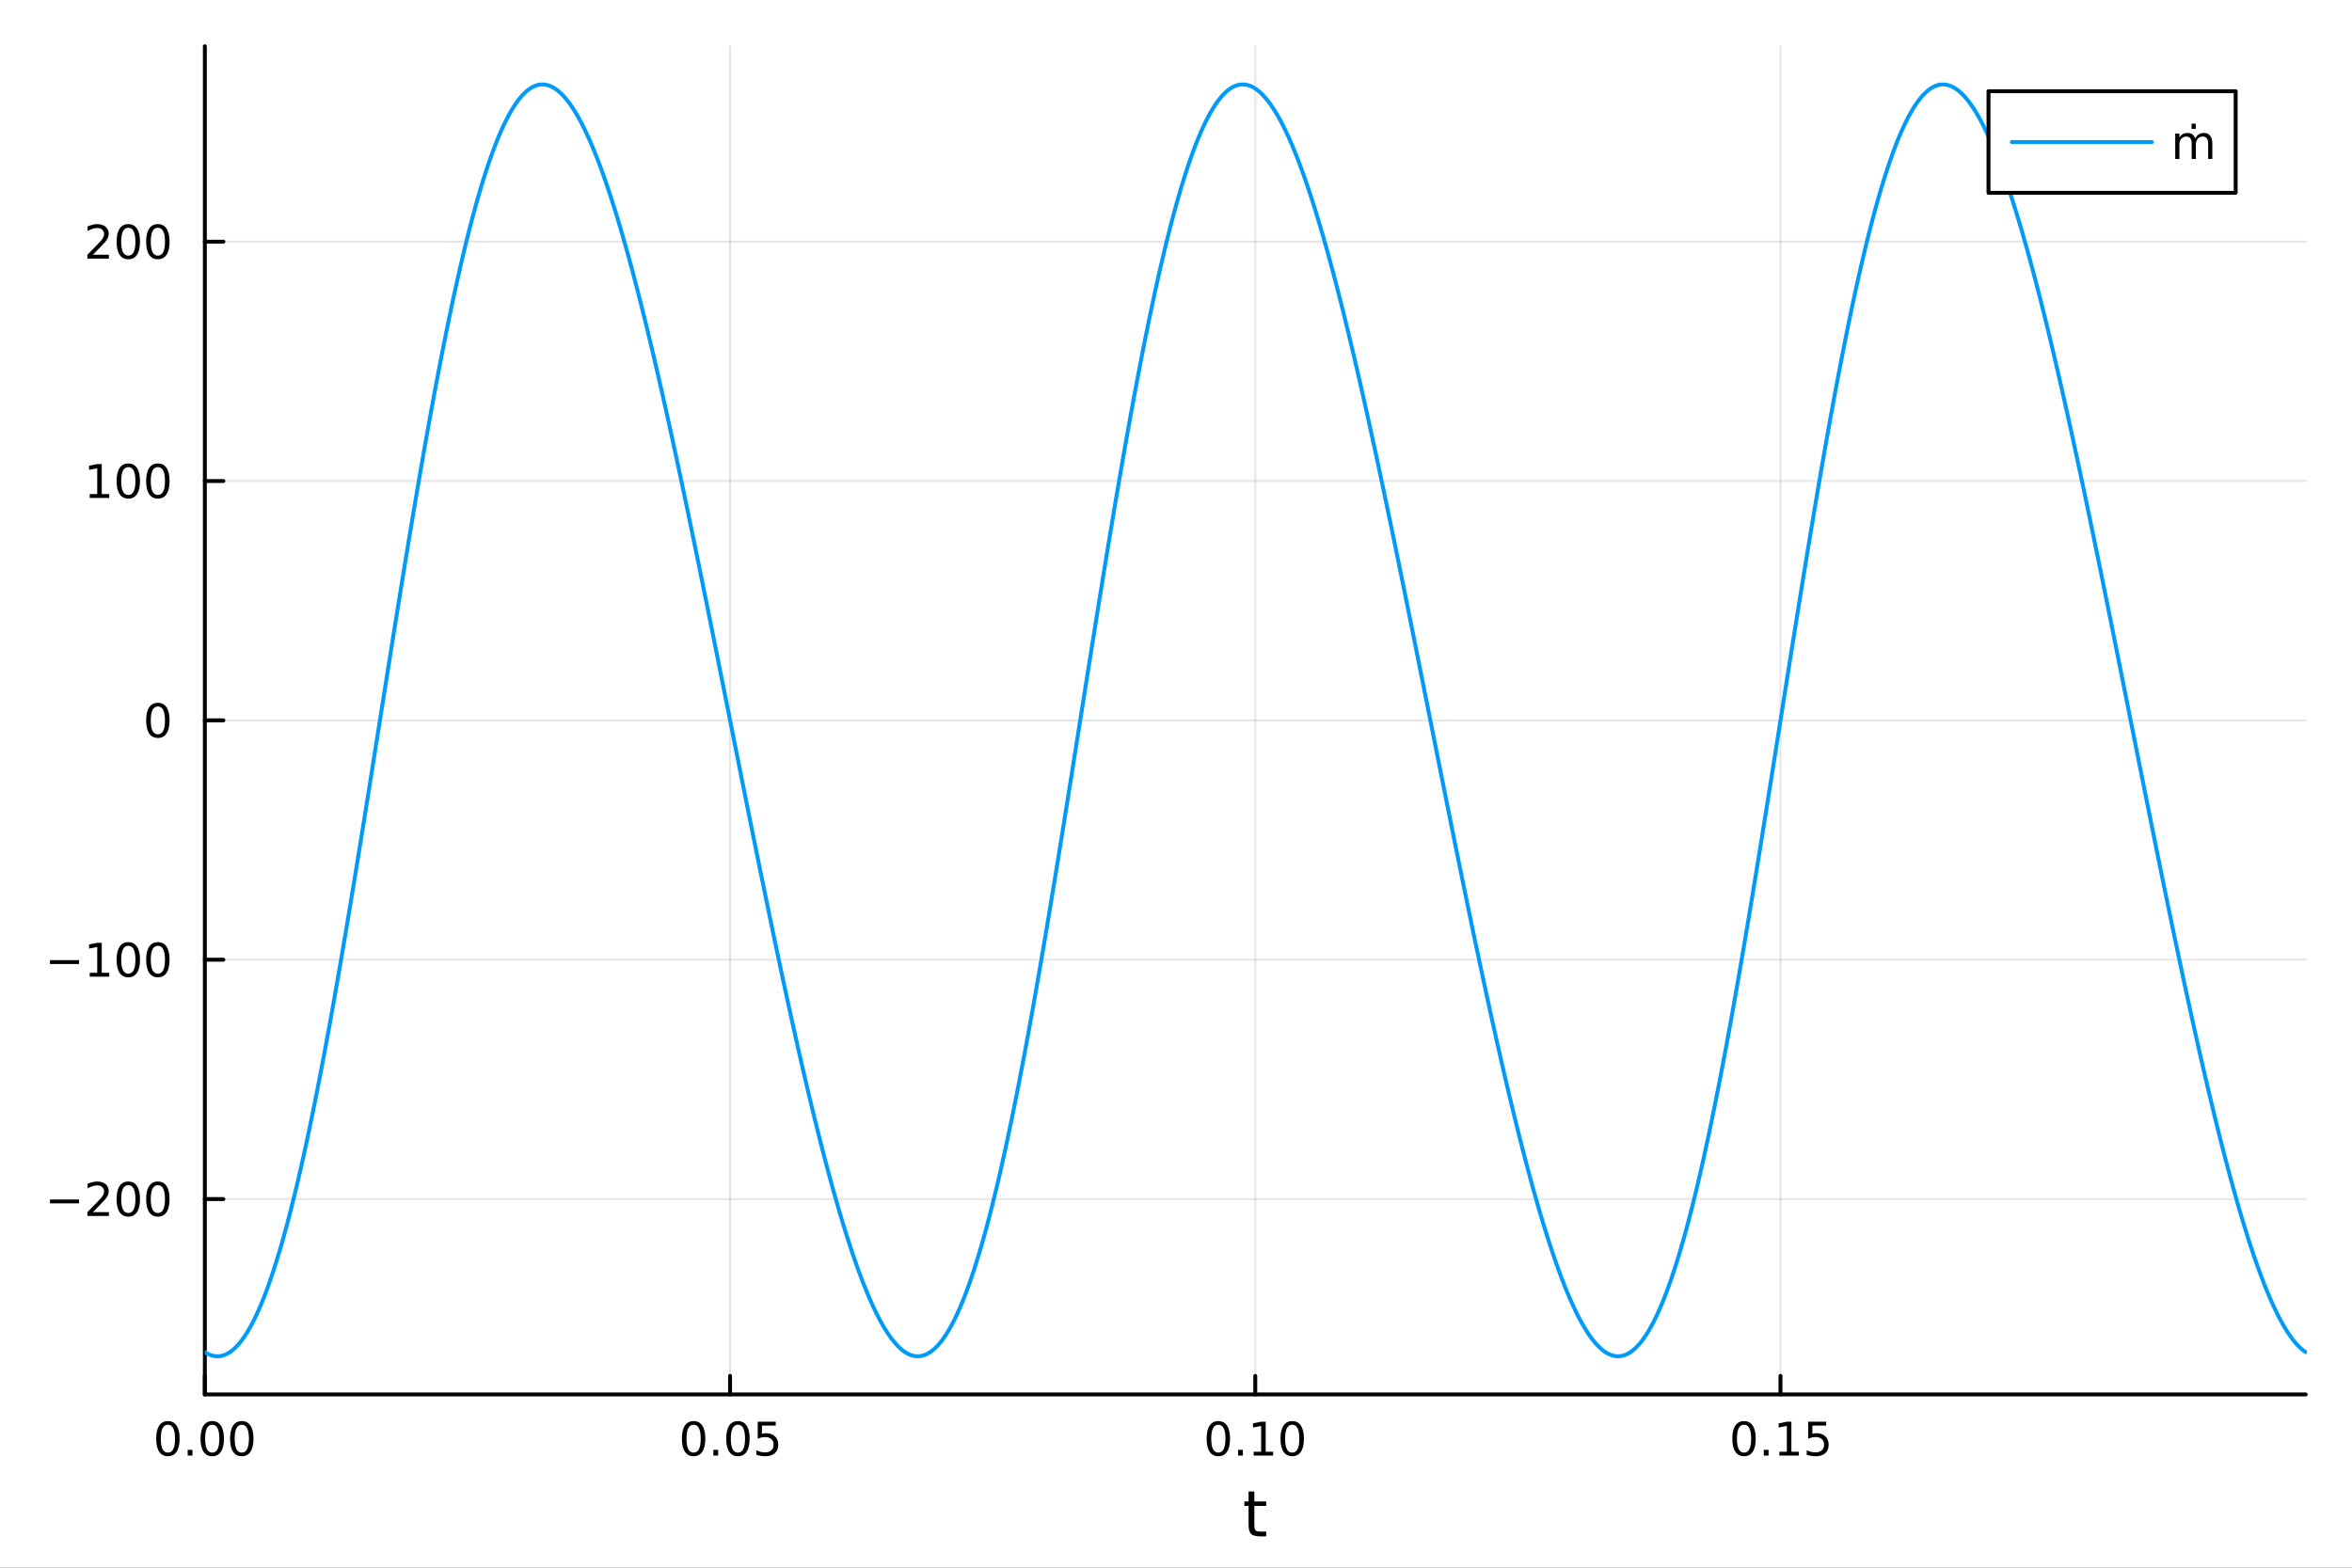 <?xml version="1.0" encoding="utf-8"?>
<svg xmlns="http://www.w3.org/2000/svg" xmlns:xlink="http://www.w3.org/1999/xlink" width="600" height="400" viewBox="0 0 2400 1600">
<rect x="0" y="0" width="2400" height="1600" fill="#333333" stroke="none"/>
<defs>
  <clipPath id="clip450">
    <rect x="0" y="0" width="2400" height="1600"/>
  </clipPath>
</defs>
<path clip-path="url(#clip450)" d="M0 1600 L2400 1600 L2400 0 L0 0  Z" fill="#ffffff" fill-rule="evenodd" fill-opacity="1"/>
<defs>
  <clipPath id="clip451">
    <rect x="480" y="0" width="1681" height="1600"/>
  </clipPath>
</defs>
<path clip-path="url(#clip450)" d="M209.029 1423.18 L2352.76 1423.18 L2352.76 47.244 L209.029 47.244  Z" fill="#ffffff" fill-rule="evenodd" fill-opacity="1"/>
<defs>
  <clipPath id="clip452">
    <rect x="209" y="47" width="2145" height="1377"/>
  </clipPath>
</defs>
<polyline clip-path="url(#clip452)" style="stroke:#000000; stroke-linecap:round; stroke-linejoin:round; stroke-width:2; stroke-opacity:0.1; fill:none" points="209.029,1423.18 209.029,47.244 "/>
<polyline clip-path="url(#clip452)" style="stroke:#000000; stroke-linecap:round; stroke-linejoin:round; stroke-width:2; stroke-opacity:0.1; fill:none" points="744.96,1423.18 744.96,47.244 "/>
<polyline clip-path="url(#clip452)" style="stroke:#000000; stroke-linecap:round; stroke-linejoin:round; stroke-width:2; stroke-opacity:0.1; fill:none" points="1280.89,1423.18 1280.89,47.244 "/>
<polyline clip-path="url(#clip452)" style="stroke:#000000; stroke-linecap:round; stroke-linejoin:round; stroke-width:2; stroke-opacity:0.1; fill:none" points="1816.82,1423.18 1816.82,47.244 "/>
<polyline clip-path="url(#clip450)" style="stroke:#000000; stroke-linecap:round; stroke-linejoin:round; stroke-width:4; stroke-opacity:1; fill:none" points="209.029,1423.18 2352.76,1423.18 "/>
<polyline clip-path="url(#clip450)" style="stroke:#000000; stroke-linecap:round; stroke-linejoin:round; stroke-width:4; stroke-opacity:1; fill:none" points="209.029,1423.18 209.029,1404.28 "/>
<polyline clip-path="url(#clip450)" style="stroke:#000000; stroke-linecap:round; stroke-linejoin:round; stroke-width:4; stroke-opacity:1; fill:none" points="744.96,1423.18 744.96,1404.28 "/>
<polyline clip-path="url(#clip450)" style="stroke:#000000; stroke-linecap:round; stroke-linejoin:round; stroke-width:4; stroke-opacity:1; fill:none" points="1280.89,1423.18 1280.89,1404.28 "/>
<polyline clip-path="url(#clip450)" style="stroke:#000000; stroke-linecap:round; stroke-linejoin:round; stroke-width:4; stroke-opacity:1; fill:none" points="1816.82,1423.18 1816.82,1404.28 "/>
<path clip-path="url(#clip450)" d="M171.332 1454.1 Q167.721 1454.1 165.892 1457.66 Q164.087 1461.2 164.087 1468.33 Q164.087 1475.44 165.892 1479.01 Q167.721 1482.55 171.332 1482.55 Q174.966 1482.55 176.772 1479.01 Q178.6 1475.44 178.6 1468.33 Q178.6 1461.2 176.772 1457.66 Q174.966 1454.1 171.332 1454.1 M171.332 1450.39 Q177.142 1450.39 180.198 1455 Q183.276 1459.58 183.276 1468.33 Q183.276 1477.06 180.198 1481.67 Q177.142 1486.25 171.332 1486.25 Q165.522 1486.25 162.443 1481.67 Q159.388 1477.06 159.388 1468.33 Q159.388 1459.58 162.443 1455 Q165.522 1450.39 171.332 1450.39 Z" fill="#000000" fill-rule="nonzero" fill-opacity="1" /><path clip-path="url(#clip450)" d="M191.494 1479.7 L196.378 1479.7 L196.378 1485.58 L191.494 1485.58 L191.494 1479.7 Z" fill="#000000" fill-rule="nonzero" fill-opacity="1" /><path clip-path="url(#clip450)" d="M216.563 1454.1 Q212.952 1454.1 211.123 1457.66 Q209.318 1461.2 209.318 1468.33 Q209.318 1475.44 211.123 1479.01 Q212.952 1482.55 216.563 1482.55 Q220.197 1482.55 222.003 1479.01 Q223.832 1475.44 223.832 1468.33 Q223.832 1461.2 222.003 1457.66 Q220.197 1454.1 216.563 1454.1 M216.563 1450.39 Q222.373 1450.39 225.429 1455 Q228.508 1459.58 228.508 1468.33 Q228.508 1477.06 225.429 1481.67 Q222.373 1486.25 216.563 1486.25 Q210.753 1486.25 207.674 1481.67 Q204.619 1477.06 204.619 1468.33 Q204.619 1459.58 207.674 1455 Q210.753 1450.39 216.563 1450.39 Z" fill="#000000" fill-rule="nonzero" fill-opacity="1" /><path clip-path="url(#clip450)" d="M246.725 1454.1 Q243.114 1454.1 241.285 1457.66 Q239.48 1461.2 239.48 1468.33 Q239.48 1475.44 241.285 1479.01 Q243.114 1482.55 246.725 1482.55 Q250.359 1482.55 252.165 1479.01 Q253.994 1475.44 253.994 1468.33 Q253.994 1461.2 252.165 1457.66 Q250.359 1454.1 246.725 1454.1 M246.725 1450.39 Q252.535 1450.39 255.591 1455 Q258.669 1459.58 258.669 1468.33 Q258.669 1477.06 255.591 1481.67 Q252.535 1486.25 246.725 1486.25 Q240.915 1486.25 237.836 1481.67 Q234.781 1477.06 234.781 1468.33 Q234.781 1459.58 237.836 1455 Q240.915 1450.39 246.725 1450.39 Z" fill="#000000" fill-rule="nonzero" fill-opacity="1" /><path clip-path="url(#clip450)" d="M707.761 1454.1 Q704.15 1454.1 702.322 1457.66 Q700.516 1461.2 700.516 1468.33 Q700.516 1475.44 702.322 1479.01 Q704.15 1482.55 707.761 1482.55 Q711.396 1482.55 713.201 1479.01 Q715.03 1475.44 715.03 1468.33 Q715.03 1461.2 713.201 1457.66 Q711.396 1454.1 707.761 1454.1 M707.761 1450.39 Q713.572 1450.39 716.627 1455 Q719.706 1459.58 719.706 1468.33 Q719.706 1477.06 716.627 1481.67 Q713.572 1486.25 707.761 1486.25 Q701.951 1486.25 698.873 1481.67 Q695.817 1477.06 695.817 1468.33 Q695.817 1459.58 698.873 1455 Q701.951 1450.39 707.761 1450.39 Z" fill="#000000" fill-rule="nonzero" fill-opacity="1" /><path clip-path="url(#clip450)" d="M727.923 1479.7 L732.808 1479.7 L732.808 1485.58 L727.923 1485.58 L727.923 1479.7 Z" fill="#000000" fill-rule="nonzero" fill-opacity="1" /><path clip-path="url(#clip450)" d="M752.993 1454.1 Q749.382 1454.1 747.553 1457.66 Q745.747 1461.2 745.747 1468.33 Q745.747 1475.44 747.553 1479.01 Q749.382 1482.55 752.993 1482.55 Q756.627 1482.55 758.433 1479.01 Q760.261 1475.44 760.261 1468.33 Q760.261 1461.2 758.433 1457.66 Q756.627 1454.1 752.993 1454.1 M752.993 1450.39 Q758.803 1450.39 761.858 1455 Q764.937 1459.58 764.937 1468.33 Q764.937 1477.06 761.858 1481.67 Q758.803 1486.25 752.993 1486.25 Q747.183 1486.25 744.104 1481.67 Q741.048 1477.06 741.048 1468.33 Q741.048 1459.58 744.104 1455 Q747.183 1450.39 752.993 1450.39 Z" fill="#000000" fill-rule="nonzero" fill-opacity="1" /><path clip-path="url(#clip450)" d="M773.201 1451.02 L791.557 1451.02 L791.557 1454.96 L777.483 1454.96 L777.483 1463.43 Q778.502 1463.08 779.52 1462.92 Q780.539 1462.73 781.557 1462.73 Q787.344 1462.73 790.724 1465.9 Q794.104 1469.08 794.104 1474.49 Q794.104 1480.07 790.631 1483.17 Q787.159 1486.25 780.84 1486.25 Q778.664 1486.25 776.395 1485.88 Q774.15 1485.51 771.743 1484.77 L771.743 1480.07 Q773.826 1481.2 776.048 1481.76 Q778.27 1482.32 780.747 1482.32 Q784.752 1482.32 787.09 1480.21 Q789.428 1478.1 789.428 1474.49 Q789.428 1470.88 787.09 1468.77 Q784.752 1466.67 780.747 1466.67 Q778.872 1466.67 776.997 1467.08 Q775.145 1467.5 773.201 1468.38 L773.201 1451.02 Z" fill="#000000" fill-rule="nonzero" fill-opacity="1" /><path clip-path="url(#clip450)" d="M1243.2 1454.1 Q1239.58 1454.1 1237.76 1457.66 Q1235.95 1461.2 1235.95 1468.33 Q1235.95 1475.44 1237.76 1479.01 Q1239.58 1482.55 1243.2 1482.55 Q1246.83 1482.55 1248.64 1479.01 Q1250.46 1475.44 1250.46 1468.33 Q1250.46 1461.2 1248.64 1457.66 Q1246.83 1454.1 1243.2 1454.1 M1243.2 1450.39 Q1249.01 1450.39 1252.06 1455 Q1255.14 1459.58 1255.14 1468.33 Q1255.14 1477.06 1252.06 1481.67 Q1249.01 1486.25 1243.2 1486.25 Q1237.39 1486.25 1234.31 1481.67 Q1231.25 1477.06 1231.25 1468.33 Q1231.25 1459.58 1234.31 1455 Q1237.39 1450.39 1243.2 1450.39 Z" fill="#000000" fill-rule="nonzero" fill-opacity="1" /><path clip-path="url(#clip450)" d="M1263.36 1479.7 L1268.24 1479.7 L1268.24 1485.58 L1263.36 1485.58 L1263.36 1479.7 Z" fill="#000000" fill-rule="nonzero" fill-opacity="1" /><path clip-path="url(#clip450)" d="M1279.24 1481.64 L1286.88 1481.64 L1286.88 1455.28 L1278.57 1456.95 L1278.57 1452.69 L1286.83 1451.02 L1291.51 1451.02 L1291.51 1481.64 L1299.14 1481.64 L1299.14 1485.58 L1279.24 1485.58 L1279.24 1481.64 Z" fill="#000000" fill-rule="nonzero" fill-opacity="1" /><path clip-path="url(#clip450)" d="M1318.59 1454.1 Q1314.98 1454.1 1313.15 1457.66 Q1311.34 1461.2 1311.34 1468.33 Q1311.34 1475.44 1313.15 1479.01 Q1314.98 1482.55 1318.59 1482.55 Q1322.22 1482.55 1324.03 1479.01 Q1325.86 1475.44 1325.86 1468.33 Q1325.86 1461.2 1324.03 1457.66 Q1322.22 1454.1 1318.59 1454.1 M1318.59 1450.39 Q1324.4 1450.39 1327.45 1455 Q1330.53 1459.58 1330.53 1468.33 Q1330.53 1477.06 1327.45 1481.67 Q1324.4 1486.25 1318.59 1486.25 Q1312.78 1486.25 1309.7 1481.67 Q1306.64 1477.06 1306.64 1468.33 Q1306.64 1459.58 1309.7 1455 Q1312.78 1450.39 1318.59 1450.39 Z" fill="#000000" fill-rule="nonzero" fill-opacity="1" /><path clip-path="url(#clip450)" d="M1779.63 1454.1 Q1776.01 1454.1 1774.19 1457.66 Q1772.38 1461.2 1772.38 1468.33 Q1772.38 1475.44 1774.19 1479.01 Q1776.01 1482.55 1779.63 1482.55 Q1783.26 1482.55 1785.06 1479.01 Q1786.89 1475.44 1786.89 1468.33 Q1786.89 1461.2 1785.06 1457.66 Q1783.26 1454.1 1779.63 1454.1 M1779.63 1450.39 Q1785.44 1450.39 1788.49 1455 Q1791.57 1459.58 1791.57 1468.33 Q1791.57 1477.06 1788.49 1481.67 Q1785.44 1486.25 1779.63 1486.25 Q1773.82 1486.25 1770.74 1481.67 Q1767.68 1477.06 1767.68 1468.33 Q1767.68 1459.58 1770.74 1455 Q1773.82 1450.39 1779.63 1450.39 Z" fill="#000000" fill-rule="nonzero" fill-opacity="1" /><path clip-path="url(#clip450)" d="M1799.79 1479.7 L1804.67 1479.7 L1804.67 1485.58 L1799.79 1485.58 L1799.79 1479.7 Z" fill="#000000" fill-rule="nonzero" fill-opacity="1" /><path clip-path="url(#clip450)" d="M1815.67 1481.64 L1823.31 1481.64 L1823.31 1455.28 L1815 1456.95 L1815 1452.69 L1823.26 1451.02 L1827.94 1451.02 L1827.94 1481.64 L1835.57 1481.64 L1835.57 1485.58 L1815.67 1485.58 L1815.67 1481.64 Z" fill="#000000" fill-rule="nonzero" fill-opacity="1" /><path clip-path="url(#clip450)" d="M1845.06 1451.02 L1863.42 1451.02 L1863.42 1454.96 L1849.35 1454.96 L1849.35 1463.43 Q1850.37 1463.08 1851.38 1462.92 Q1852.4 1462.73 1853.42 1462.73 Q1859.21 1462.73 1862.59 1465.9 Q1865.97 1469.08 1865.97 1474.49 Q1865.97 1480.07 1862.5 1483.17 Q1859.02 1486.25 1852.7 1486.25 Q1850.53 1486.25 1848.26 1485.88 Q1846.01 1485.51 1843.61 1484.77 L1843.61 1480.07 Q1845.69 1481.2 1847.91 1481.76 Q1850.13 1482.32 1852.61 1482.32 Q1856.62 1482.32 1858.95 1480.21 Q1861.29 1478.1 1861.29 1474.49 Q1861.29 1470.88 1858.95 1468.77 Q1856.62 1466.67 1852.61 1466.67 Q1850.74 1466.67 1848.86 1467.08 Q1847.01 1467.5 1845.06 1468.38 L1845.06 1451.02 Z" fill="#000000" fill-rule="nonzero" fill-opacity="1" /><path clip-path="url(#clip450)" d="M1279.95 1522.27 L1279.95 1532.4 L1292.02 1532.4 L1292.02 1536.95 L1279.95 1536.95 L1279.95 1556.3 Q1279.95 1560.66 1281.13 1561.9 Q1282.34 1563.14 1286 1563.14 L1292.02 1563.14 L1292.02 1568.04 L1286 1568.04 Q1279.22 1568.04 1276.64 1565.53 Q1274.06 1562.98 1274.06 1556.3 L1274.06 1536.95 L1269.77 1536.95 L1269.77 1532.4 L1274.06 1532.4 L1274.06 1522.27 L1279.95 1522.27 Z" fill="#000000" fill-rule="nonzero" fill-opacity="1" /><polyline clip-path="url(#clip452)" style="stroke:#000000; stroke-linecap:round; stroke-linejoin:round; stroke-width:2; stroke-opacity:0.1; fill:none" points="209.029,1223.77 2352.76,1223.77 "/>
<polyline clip-path="url(#clip452)" style="stroke:#000000; stroke-linecap:round; stroke-linejoin:round; stroke-width:2; stroke-opacity:0.1; fill:none" points="209.029,979.492 2352.76,979.492 "/>
<polyline clip-path="url(#clip452)" style="stroke:#000000; stroke-linecap:round; stroke-linejoin:round; stroke-width:2; stroke-opacity:0.1; fill:none" points="209.029,735.212 2352.76,735.212 "/>
<polyline clip-path="url(#clip452)" style="stroke:#000000; stroke-linecap:round; stroke-linejoin:round; stroke-width:2; stroke-opacity:0.1; fill:none" points="209.029,490.932 2352.76,490.932 "/>
<polyline clip-path="url(#clip452)" style="stroke:#000000; stroke-linecap:round; stroke-linejoin:round; stroke-width:2; stroke-opacity:0.1; fill:none" points="209.029,246.651 2352.76,246.651 "/>
<polyline clip-path="url(#clip450)" style="stroke:#000000; stroke-linecap:round; stroke-linejoin:round; stroke-width:4; stroke-opacity:1; fill:none" points="209.029,1423.18 209.029,47.244 "/>
<polyline clip-path="url(#clip450)" style="stroke:#000000; stroke-linecap:round; stroke-linejoin:round; stroke-width:4; stroke-opacity:1; fill:none" points="209.029,1223.77 227.926,1223.77 "/>
<polyline clip-path="url(#clip450)" style="stroke:#000000; stroke-linecap:round; stroke-linejoin:round; stroke-width:4; stroke-opacity:1; fill:none" points="209.029,979.492 227.926,979.492 "/>
<polyline clip-path="url(#clip450)" style="stroke:#000000; stroke-linecap:round; stroke-linejoin:round; stroke-width:4; stroke-opacity:1; fill:none" points="209.029,735.212 227.926,735.212 "/>
<polyline clip-path="url(#clip450)" style="stroke:#000000; stroke-linecap:round; stroke-linejoin:round; stroke-width:4; stroke-opacity:1; fill:none" points="209.029,490.932 227.926,490.932 "/>
<polyline clip-path="url(#clip450)" style="stroke:#000000; stroke-linecap:round; stroke-linejoin:round; stroke-width:4; stroke-opacity:1; fill:none" points="209.029,246.651 227.926,246.651 "/>
<path clip-path="url(#clip450)" d="M50.992 1224.22 L80.668 1224.22 L80.668 1228.16 L50.992 1228.16 L50.992 1224.22 Z" fill="#000000" fill-rule="nonzero" fill-opacity="1" /><path clip-path="url(#clip450)" d="M94.788 1237.12 L111.108 1237.12 L111.108 1241.05 L89.163 1241.05 L89.163 1237.12 Q91.825 1234.36 96.409 1229.73 Q101.015 1225.08 102.196 1223.74 Q104.441 1221.21 105.321 1219.48 Q106.223 1217.72 106.223 1216.03 Q106.223 1213.27 104.279 1211.54 Q102.358 1209.8 99.256 1209.8 Q97.057 1209.8 94.603 1210.57 Q92.172 1211.33 89.395 1212.88 L89.395 1208.16 Q92.219 1207.02 94.672 1206.45 Q97.126 1205.87 99.163 1205.87 Q104.534 1205.87 107.728 1208.55 Q110.922 1211.24 110.922 1215.73 Q110.922 1217.86 110.112 1219.78 Q109.325 1221.68 107.219 1224.27 Q106.64 1224.94 103.538 1228.16 Q100.436 1231.35 94.788 1237.12 Z" fill="#000000" fill-rule="nonzero" fill-opacity="1" /><path clip-path="url(#clip450)" d="M130.922 1209.57 Q127.311 1209.57 125.482 1213.14 Q123.677 1216.68 123.677 1223.81 Q123.677 1230.91 125.482 1234.48 Q127.311 1238.02 130.922 1238.02 Q134.556 1238.02 136.362 1234.48 Q138.191 1230.91 138.191 1223.81 Q138.191 1216.68 136.362 1213.14 Q134.556 1209.57 130.922 1209.57 M130.922 1205.87 Q136.732 1205.87 139.788 1210.47 Q142.867 1215.06 142.867 1223.81 Q142.867 1232.53 139.788 1237.14 Q136.732 1241.72 130.922 1241.72 Q125.112 1241.72 122.033 1237.14 Q118.978 1232.53 118.978 1223.81 Q118.978 1215.06 122.033 1210.47 Q125.112 1205.87 130.922 1205.87 Z" fill="#000000" fill-rule="nonzero" fill-opacity="1" /><path clip-path="url(#clip450)" d="M161.084 1209.57 Q157.473 1209.57 155.644 1213.14 Q153.839 1216.68 153.839 1223.81 Q153.839 1230.91 155.644 1234.48 Q157.473 1238.02 161.084 1238.02 Q164.718 1238.02 166.524 1234.48 Q168.353 1230.91 168.353 1223.81 Q168.353 1216.68 166.524 1213.14 Q164.718 1209.57 161.084 1209.57 M161.084 1205.87 Q166.894 1205.87 169.95 1210.47 Q173.029 1215.06 173.029 1223.81 Q173.029 1232.53 169.95 1237.14 Q166.894 1241.72 161.084 1241.72 Q155.274 1241.72 152.195 1237.14 Q149.14 1232.53 149.14 1223.81 Q149.14 1215.06 152.195 1210.47 Q155.274 1205.87 161.084 1205.87 Z" fill="#000000" fill-rule="nonzero" fill-opacity="1" /><path clip-path="url(#clip450)" d="M50.992 979.944 L80.668 979.944 L80.668 983.879 L50.992 983.879 L50.992 979.944 Z" fill="#000000" fill-rule="nonzero" fill-opacity="1" /><path clip-path="url(#clip450)" d="M91.571 992.837 L99.21 992.837 L99.21 966.472 L90.899 968.138 L90.899 963.879 L99.163 962.212 L103.839 962.212 L103.839 992.837 L111.478 992.837 L111.478 996.772 L91.571 996.772 L91.571 992.837 Z" fill="#000000" fill-rule="nonzero" fill-opacity="1" /><path clip-path="url(#clip450)" d="M130.922 965.291 Q127.311 965.291 125.482 968.856 Q123.677 972.397 123.677 979.527 Q123.677 986.633 125.482 990.198 Q127.311 993.74 130.922 993.74 Q134.556 993.74 136.362 990.198 Q138.191 986.633 138.191 979.527 Q138.191 972.397 136.362 968.856 Q134.556 965.291 130.922 965.291 M130.922 961.587 Q136.732 961.587 139.788 966.194 Q142.867 970.777 142.867 979.527 Q142.867 988.254 139.788 992.86 Q136.732 997.444 130.922 997.444 Q125.112 997.444 122.033 992.86 Q118.978 988.254 118.978 979.527 Q118.978 970.777 122.033 966.194 Q125.112 961.587 130.922 961.587 Z" fill="#000000" fill-rule="nonzero" fill-opacity="1" /><path clip-path="url(#clip450)" d="M161.084 965.291 Q157.473 965.291 155.644 968.856 Q153.839 972.397 153.839 979.527 Q153.839 986.633 155.644 990.198 Q157.473 993.74 161.084 993.74 Q164.718 993.74 166.524 990.198 Q168.353 986.633 168.353 979.527 Q168.353 972.397 166.524 968.856 Q164.718 965.291 161.084 965.291 M161.084 961.587 Q166.894 961.587 169.95 966.194 Q173.029 970.777 173.029 979.527 Q173.029 988.254 169.95 992.86 Q166.894 997.444 161.084 997.444 Q155.274 997.444 152.195 992.86 Q149.14 988.254 149.14 979.527 Q149.14 970.777 152.195 966.194 Q155.274 961.587 161.084 961.587 Z" fill="#000000" fill-rule="nonzero" fill-opacity="1" /><path clip-path="url(#clip450)" d="M161.084 721.011 Q157.473 721.011 155.644 724.575 Q153.839 728.117 153.839 735.247 Q153.839 742.353 155.644 745.918 Q157.473 749.46 161.084 749.46 Q164.718 749.46 166.524 745.918 Q168.353 742.353 168.353 735.247 Q168.353 728.117 166.524 724.575 Q164.718 721.011 161.084 721.011 M161.084 717.307 Q166.894 717.307 169.95 721.913 Q173.029 726.497 173.029 735.247 Q173.029 743.973 169.95 748.58 Q166.894 753.163 161.084 753.163 Q155.274 753.163 152.195 748.58 Q149.14 743.973 149.14 735.247 Q149.14 726.497 152.195 721.913 Q155.274 717.307 161.084 717.307 Z" fill="#000000" fill-rule="nonzero" fill-opacity="1" /><path clip-path="url(#clip450)" d="M91.571 504.276 L99.21 504.276 L99.21 477.911 L90.899 479.578 L90.899 475.318 L99.163 473.652 L103.839 473.652 L103.839 504.276 L111.478 504.276 L111.478 508.212 L91.571 508.212 L91.571 504.276 Z" fill="#000000" fill-rule="nonzero" fill-opacity="1" /><path clip-path="url(#clip450)" d="M130.922 476.73 Q127.311 476.73 125.482 480.295 Q123.677 483.837 123.677 490.966 Q123.677 498.073 125.482 501.638 Q127.311 505.179 130.922 505.179 Q134.556 505.179 136.362 501.638 Q138.191 498.073 138.191 490.966 Q138.191 483.837 136.362 480.295 Q134.556 476.73 130.922 476.73 M130.922 473.027 Q136.732 473.027 139.788 477.633 Q142.867 482.216 142.867 490.966 Q142.867 499.693 139.788 504.3 Q136.732 508.883 130.922 508.883 Q125.112 508.883 122.033 504.3 Q118.978 499.693 118.978 490.966 Q118.978 482.216 122.033 477.633 Q125.112 473.027 130.922 473.027 Z" fill="#000000" fill-rule="nonzero" fill-opacity="1" /><path clip-path="url(#clip450)" d="M161.084 476.73 Q157.473 476.73 155.644 480.295 Q153.839 483.837 153.839 490.966 Q153.839 498.073 155.644 501.638 Q157.473 505.179 161.084 505.179 Q164.718 505.179 166.524 501.638 Q168.353 498.073 168.353 490.966 Q168.353 483.837 166.524 480.295 Q164.718 476.73 161.084 476.73 M161.084 473.027 Q166.894 473.027 169.95 477.633 Q173.029 482.216 173.029 490.966 Q173.029 499.693 169.95 504.3 Q166.894 508.883 161.084 508.883 Q155.274 508.883 152.195 504.3 Q149.14 499.693 149.14 490.966 Q149.14 482.216 152.195 477.633 Q155.274 473.027 161.084 473.027 Z" fill="#000000" fill-rule="nonzero" fill-opacity="1" /><path clip-path="url(#clip450)" d="M94.788 259.996 L111.108 259.996 L111.108 263.931 L89.163 263.931 L89.163 259.996 Q91.825 257.242 96.409 252.612 Q101.015 247.959 102.196 246.617 Q104.441 244.094 105.321 242.357 Q106.223 240.598 106.223 238.908 Q106.223 236.154 104.279 234.418 Q102.358 232.682 99.256 232.682 Q97.057 232.682 94.603 233.445 Q92.172 234.209 89.395 235.76 L89.395 231.038 Q92.219 229.904 94.672 229.325 Q97.126 228.746 99.163 228.746 Q104.534 228.746 107.728 231.432 Q110.922 234.117 110.922 238.607 Q110.922 240.737 110.112 242.658 Q109.325 244.556 107.219 247.149 Q106.64 247.82 103.538 251.038 Q100.436 254.232 94.788 259.996 Z" fill="#000000" fill-rule="nonzero" fill-opacity="1" /><path clip-path="url(#clip450)" d="M130.922 232.45 Q127.311 232.45 125.482 236.015 Q123.677 239.556 123.677 246.686 Q123.677 253.793 125.482 257.357 Q127.311 260.899 130.922 260.899 Q134.556 260.899 136.362 257.357 Q138.191 253.793 138.191 246.686 Q138.191 239.556 136.362 236.015 Q134.556 232.45 130.922 232.45 M130.922 228.746 Q136.732 228.746 139.788 233.353 Q142.867 237.936 142.867 246.686 Q142.867 255.413 139.788 260.019 Q136.732 264.603 130.922 264.603 Q125.112 264.603 122.033 260.019 Q118.978 255.413 118.978 246.686 Q118.978 237.936 122.033 233.353 Q125.112 228.746 130.922 228.746 Z" fill="#000000" fill-rule="nonzero" fill-opacity="1" /><path clip-path="url(#clip450)" d="M161.084 232.45 Q157.473 232.45 155.644 236.015 Q153.839 239.556 153.839 246.686 Q153.839 253.793 155.644 257.357 Q157.473 260.899 161.084 260.899 Q164.718 260.899 166.524 257.357 Q168.353 253.793 168.353 246.686 Q168.353 239.556 166.524 236.015 Q164.718 232.45 161.084 232.45 M161.084 228.746 Q166.894 228.746 169.95 233.353 Q173.029 237.936 173.029 246.686 Q173.029 255.413 169.95 260.019 Q166.894 264.603 161.084 264.603 Q155.274 264.603 152.195 260.019 Q149.14 255.413 149.14 246.686 Q149.14 237.936 152.195 233.353 Q155.274 228.746 161.084 228.746 Z" fill="#000000" fill-rule="nonzero" fill-opacity="1" /><polyline clip-path="url(#clip452)" style="stroke:#009af9; stroke-linecap:round; stroke-linejoin:round; stroke-width:4; stroke-opacity:1; fill:none" points="209.029,1379.99 210.1,1380.66 211.172,1381.28 212.244,1381.84 213.316,1382.34 214.388,1382.78 215.46,1383.17 216.532,1383.49 217.603,1383.76 218.675,1383.97 219.747,1384.12 220.819,1384.21 221.891,1384.24 222.963,1384.21 224.035,1384.12 225.106,1383.97 226.178,1383.76 227.25,1383.48 228.322,1383.15 229.394,1382.76 230.466,1382.31 231.538,1381.79 232.61,1381.21 233.681,1380.58 234.753,1379.88 235.825,1379.12 236.897,1378.29 237.969,1377.41 239.041,1376.46 240.113,1375.45 241.184,1374.38 242.256,1373.25 243.328,1372.06 244.4,1370.8 245.472,1369.48 246.544,1368.1 247.616,1366.66 248.687,1365.15 249.759,1363.58 250.831,1361.95 251.903,1360.26 252.975,1358.5 254.047,1356.68 255.119,1354.8 256.191,1352.86 257.262,1350.86 258.334,1348.79 259.406,1346.66 260.478,1344.47 261.55,1342.22 262.622,1339.91 263.694,1337.53 264.765,1335.09 265.837,1332.59 266.909,1330.03 267.981,1327.41 269.053,1324.73 270.125,1321.98 271.197,1319.18 272.268,1316.31 273.34,1313.38 274.412,1310.4 275.484,1307.35 276.556,1304.24 277.628,1301.08 278.7,1297.85 279.772,1294.56 280.843,1291.22 281.915,1287.82 282.987,1284.35 284.059,1280.83 285.131,1277.26 286.203,1273.62 287.275,1269.92 288.346,1266.17 289.418,1262.37 290.49,1258.5 291.562,1254.58 292.634,1250.6 293.706,1246.57 294.778,1242.48 295.849,1238.34 296.921,1234.14 297.993,1229.89 299.065,1225.58 300.137,1221.22 301.209,1216.81 302.281,1212.35 303.353,1207.83 304.424,1203.26 305.496,1198.64 306.568,1193.97 307.64,1189.24 308.712,1184.47 309.784,1179.65 310.856,1174.78 311.927,1169.86 312.999,1164.89 314.071,1159.87 315.143,1154.81 316.215,1149.7 317.287,1144.54 318.359,1139.34 319.43,1134.09 320.502,1128.8 321.574,1123.46 322.646,1118.08 323.718,1112.66 324.79,1107.19 325.862,1101.68 326.934,1096.13 328.005,1090.55 329.077,1084.92 330.149,1079.25 331.221,1073.54 332.293,1067.79 333.365,1062.01 334.437,1056.18 335.508,1050.32 336.58,1044.43 337.652,1038.5 338.724,1032.54 339.796,1026.54 340.868,1020.51 341.94,1014.44 343.011,1008.35 344.083,1002.22 345.155,996.062 346.227,989.874 347.299,983.657 348.371,977.412 349.443,971.138 350.515,964.838 351.586,958.511 352.658,952.158 353.73,945.78 354.802,939.378 355.874,932.952 356.946,926.504 358.018,920.033 359.089,913.541 360.161,907.028 361.233,900.496 362.305,893.944 363.377,887.374 364.449,880.787 365.521,874.182 366.592,867.561 367.664,860.925 368.736,854.275 369.808,847.61 370.88,840.933 371.952,834.243 373.024,827.542 374.096,820.829 375.167,814.107 376.239,807.376 377.311,800.637 378.383,793.89 379.455,787.135 380.527,780.375 381.599,773.61 382.67,766.84 383.742,760.067 384.814,753.29 385.886,746.512 386.958,739.732 388.03,732.952 389.102,726.172 390.173,719.393 391.245,712.616 392.317,705.841 393.389,699.07 394.461,692.303 395.533,685.541 396.605,678.785 397.677,672.035 398.748,665.293 399.82,658.559 400.892,651.834 401.964,645.119 403.036,638.414 404.108,631.72 405.18,625.038 406.251,618.369 407.323,611.714 408.395,605.073 409.467,598.447 410.539,591.837 411.611,585.244 412.683,578.668 413.754,572.11 414.826,565.571 415.898,559.051 416.97,552.553 418.042,546.075 419.114,539.619 420.186,533.185 421.258,526.775 422.329,520.389 423.401,514.028 424.473,507.692 425.545,501.383 426.617,495.1 427.689,488.845 428.761,482.619 429.832,476.421 430.904,470.253 431.976,464.115 433.048,458.009 434.12,451.934 435.192,445.892 436.264,439.883 437.335,433.907 438.407,427.966 439.479,422.06 440.551,416.189 441.623,410.355 442.695,404.558 443.767,398.799 444.839,393.077 445.91,387.394 446.982,381.751 448.054,376.148 449.126,370.585 450.198,365.064 451.27,359.584 452.342,354.146 453.413,348.752 454.485,343.401 455.557,338.093 456.629,332.831 457.701,327.613 458.773,322.441 459.845,317.315 460.916,312.236 461.988,307.204 463.06,302.219 464.132,297.282 465.204,292.395 466.276,287.556 467.348,282.767 468.42,278.027 469.491,273.338 470.563,268.7 471.635,264.114 472.707,259.579 473.779,255.096 474.851,250.666 475.923,246.289 476.994,241.965 478.066,237.695 479.138,233.479 480.21,229.318 481.282,225.211 482.354,221.16 483.426,217.164 484.497,213.224 485.569,209.34 486.641,205.513 487.713,201.743 488.785,198.03 489.857,194.374 490.929,190.776 492.001,187.237 493.072,183.755 494.144,180.332 495.216,176.968 496.288,173.662 497.36,170.416 498.432,167.23 499.504,164.103 500.575,161.036 501.647,158.029 502.719,155.083 503.791,152.196 504.863,149.371 505.935,146.606 507.007,143.903 508.078,141.26 509.15,138.679 510.222,136.159 511.294,133.701 512.366,131.304 513.438,128.969 514.51,126.696 515.582,124.484 516.653,122.335 517.725,120.248 518.797,118.223 519.869,116.26 520.941,114.359 522.013,112.521 523.085,110.745 524.156,109.031 525.228,107.379 526.3,105.79 527.372,104.263 528.444,102.799 529.516,101.397 530.588,100.057 531.659,98.779 532.731,97.564 533.803,96.411 534.875,95.32 535.947,94.291 537.019,93.324 538.091,92.419 539.163,91.575 540.234,90.794 541.306,90.074 542.378,89.416 543.45,88.819 544.522,88.283 545.594,87.809 546.666,87.395 547.737,87.043 548.809,86.751 549.881,86.52 550.953,86.35 552.025,86.239 553.097,86.189 554.169,86.199 555.24,86.268 556.312,86.397 557.384,86.586 558.456,86.833 559.528,87.14 560.6,87.505 561.672,87.929 562.744,88.411 563.815,88.952 564.887,89.55 565.959,90.205 567.031,90.918 568.103,91.689 569.175,92.516 570.247,93.399 571.318,94.339 572.39,95.335 573.462,96.387 574.534,97.494 575.606,98.656 576.678,99.874 577.75,101.146 578.821,102.472 579.893,103.852 580.965,105.286 582.037,106.774 583.109,108.315 584.181,109.908 585.253,111.554 586.325,113.252 587.396,115.002 588.468,116.803 589.54,118.656 590.612,120.559 591.684,122.513 592.756,124.517 593.828,126.57 594.899,128.673 595.971,130.826 597.043,133.027 598.115,135.276 599.187,137.573 600.259,139.918 601.331,142.311 602.402,144.75 603.474,147.236 604.546,149.767 605.618,152.345 606.69,154.968 607.762,157.637 608.834,160.35 609.906,163.107 610.977,165.908 612.049,168.753 613.121,171.64 614.193,174.571 615.265,177.544 616.337,180.559 617.409,183.615 618.48,186.713 619.552,189.852 620.624,193.031 621.696,196.25 622.768,199.509 623.84,202.807 624.912,206.144 625.983,209.519 627.055,212.932 628.127,216.383 629.199,219.872 630.271,223.397 631.343,226.959 632.415,230.556 633.487,234.19 634.558,237.859 635.63,241.562 636.702,245.301 637.774,249.073 638.846,252.879 639.918,256.719 640.99,260.591 642.061,264.496 643.133,268.433 644.205,272.402 645.277,276.402 646.349,280.433 647.421,284.495 648.493,288.587 649.564,292.708 650.636,296.859 651.708,301.04 652.78,305.248 653.852,309.485 654.924,313.75 655.996,318.043 657.068,322.362 658.139,326.709 659.211,331.081 660.283,335.48 661.355,339.904 662.427,344.353 663.499,348.828 664.571,353.326 665.642,357.849 666.714,362.396 667.786,366.966 668.858,371.559 669.93,376.174 671.002,380.812 672.074,385.472 673.145,390.153 674.217,394.855 675.289,399.578 676.361,404.322 677.433,409.086 678.505,413.869 679.577,418.672 680.649,423.494 681.72,428.335 682.792,433.194 683.864,438.071 684.936,442.965 686.008,447.877 687.08,452.806 688.152,457.751 689.223,462.713 690.295,467.691 691.367,472.684 692.439,477.693 693.511,482.716 694.583,487.754 695.655,492.807 696.726,497.873 697.798,502.953 698.87,508.047 699.942,513.153 701.014,518.272 702.086,523.403 703.158,528.546 704.23,533.701 705.301,538.867 706.373,544.045 707.445,549.233 708.517,554.431 709.589,559.64 710.661,564.858 711.733,570.086 712.804,575.324 713.876,580.569 714.948,585.824 716.02,591.087 717.092,596.358 718.164,601.636 719.236,606.922 720.307,612.215 721.379,617.514 722.451,622.82 723.523,628.132 724.595,633.45 725.667,638.774 726.739,644.103 727.811,649.436 728.882,654.775 729.954,660.118 731.026,665.465 732.098,670.815 733.17,676.169 734.242,681.527 735.314,686.887 736.385,692.25 737.457,697.615 738.529,702.982 739.601,708.351 740.673,713.722 741.745,719.093 742.817,724.466 743.888,729.839 744.96,735.212 746.032,740.585 747.104,745.958 748.176,751.331 749.248,756.702 750.32,762.073 751.392,767.442 752.463,772.809 753.535,778.174 754.607,783.537 755.679,788.897 756.751,794.255 757.823,799.609 758.895,804.959 759.966,810.306 761.038,815.649 762.11,820.988 763.182,826.321 764.254,831.65 765.326,836.974 766.398,842.292 767.469,847.604 768.541,852.91 769.613,858.209 770.685,863.502 771.757,868.788 772.829,874.066 773.901,879.337 774.973,884.6 776.044,889.854 777.116,895.1 778.188,900.338 779.26,905.565 780.332,910.784 781.404,915.993 782.476,921.191 783.547,926.379 784.619,931.556 785.691,936.723 786.763,941.878 787.835,947.021 788.907,952.152 789.979,957.271 791.05,962.377 792.122,967.471 793.194,972.551 794.266,977.617 795.338,982.669 796.41,987.708 797.482,992.731 798.554,997.74 799.625,1002.73 800.697,1007.71 801.769,1012.67 802.841,1017.62 803.913,1022.55 804.985,1027.46 806.057,1032.35 807.128,1037.23 808.2,1042.09 809.272,1046.93 810.344,1051.75 811.416,1056.55 812.488,1061.34 813.56,1066.1 814.631,1070.85 815.703,1075.57 816.775,1080.27 817.847,1084.95 818.919,1089.61 819.991,1094.25 821.063,1098.87 822.135,1103.46 823.206,1108.03 824.278,1112.57 825.35,1117.1 826.422,1121.6 827.494,1126.07 828.566,1130.52 829.638,1134.94 830.709,1139.34 831.781,1143.72 832.853,1148.06 833.925,1152.38 834.997,1156.67 836.069,1160.94 837.141,1165.18 838.212,1169.38 839.284,1173.56 840.356,1177.72 841.428,1181.84 842.5,1185.93 843.572,1189.99 844.644,1194.02 845.716,1198.02 846.787,1201.99 847.859,1205.93 848.931,1209.83 850.003,1213.71 851.075,1217.54 852.147,1221.35 853.219,1225.12 854.29,1228.86 855.362,1232.57 856.434,1236.23 857.506,1239.87 858.578,1243.47 859.65,1247.03 860.722,1250.55 861.794,1254.04 862.865,1257.49 863.937,1260.91 865.009,1264.28 866.081,1267.62 867.153,1270.92 868.225,1274.17 869.297,1277.39 870.368,1280.57 871.44,1283.71 872.512,1286.81 873.584,1289.87 874.656,1292.88 875.728,1295.85 876.8,1298.78 877.871,1301.67 878.943,1304.52 880.015,1307.32 881.087,1310.07 882.159,1312.79 883.231,1315.46 884.303,1318.08 885.375,1320.66 886.446,1323.19 887.518,1325.67 888.59,1328.11 889.662,1330.51 890.734,1332.85 891.806,1335.15 892.878,1337.4 893.949,1339.6 895.021,1341.75 896.093,1343.85 897.165,1345.91 898.237,1347.91 899.309,1349.87 900.381,1351.77 901.452,1353.62 902.524,1355.42 903.596,1357.17 904.668,1358.87 905.74,1360.52 906.812,1362.11 907.884,1363.65 908.956,1365.14 910.027,1366.57 911.099,1367.95 912.171,1369.28 913.243,1370.55 914.315,1371.77 915.387,1372.93 916.459,1374.04 917.53,1375.09 918.602,1376.08 919.674,1377.02 920.746,1377.91 921.818,1378.74 922.89,1379.51 923.962,1380.22 925.033,1380.87 926.105,1381.47 927.177,1382.01 928.249,1382.49 929.321,1382.92 930.393,1383.28 931.465,1383.59 932.537,1383.84 933.608,1384.03 934.68,1384.16 935.752,1384.23 936.824,1384.23 937.896,1384.18 938.968,1384.07 940.04,1383.9 941.111,1383.67 942.183,1383.38 943.255,1383.03 944.327,1382.62 945.399,1382.14 946.471,1381.61 947.543,1381.01 948.614,1380.35 949.686,1379.63 950.758,1378.85 951.83,1378.01 952.902,1377.1 953.974,1376.13 955.046,1375.1 956.118,1374.01 957.189,1372.86 958.261,1371.64 959.333,1370.37 960.405,1369.03 961.477,1367.63 962.549,1366.16 963.621,1364.63 964.692,1363.04 965.764,1361.39 966.836,1359.68 967.908,1357.9 968.98,1356.06 970.052,1354.16 971.124,1352.2 972.195,1350.18 973.267,1348.09 974.339,1345.94 975.411,1343.73 976.483,1341.45 977.555,1339.12 978.627,1336.72 979.699,1334.26 980.77,1331.74 981.842,1329.16 982.914,1326.52 983.986,1323.82 985.058,1321.05 986.13,1318.23 987.202,1315.34 988.273,1312.39 989.345,1309.39 990.417,1306.32 991.489,1303.19 992.561,1300.01 993.633,1296.76 994.705,1293.46 995.776,1290.09 996.848,1286.67 997.92,1283.19 998.992,1279.65 1000.06,1276.05 1001.14,1272.39 1002.21,1268.68 1003.28,1264.91 1004.35,1261.08 1005.42,1257.2 1006.5,1253.26 1007.57,1249.26 1008.64,1245.21 1009.71,1241.11 1010.78,1236.94 1011.85,1232.73 1012.93,1228.46 1014,1224.14 1015.07,1219.76 1016.14,1215.33 1017.21,1210.85 1018.29,1206.31 1019.36,1201.72 1020.43,1197.09 1021.5,1192.4 1022.57,1187.66 1023.64,1182.87 1024.72,1178.03 1025.79,1173.14 1026.86,1168.2 1027.93,1163.22 1029,1158.19 1030.08,1153.11 1031.15,1147.98 1032.22,1142.81 1033.29,1137.59 1034.36,1132.33 1035.44,1127.02 1036.51,1121.67 1037.58,1116.28 1038.65,1110.84 1039.72,1105.36 1040.79,1099.84 1041.87,1094.28 1042.94,1088.67 1044.01,1083.03 1045.08,1077.35 1046.15,1071.63 1047.23,1065.87 1048.3,1060.07 1049.37,1054.23 1050.44,1048.36 1051.51,1042.46 1052.59,1036.52 1053.66,1030.54 1054.73,1024.53 1055.8,1018.49 1056.87,1012.41 1057.94,1006.31 1059.02,1000.17 1060.09,994.003 1061.16,987.805 1062.23,981.579 1063.3,975.324 1064.38,969.041 1065.45,962.732 1066.52,956.396 1067.59,950.035 1068.66,943.649 1069.74,937.239 1070.81,930.805 1071.88,924.349 1072.95,917.871 1074.02,911.372 1075.09,904.853 1076.17,898.314 1077.24,891.756 1078.31,885.18 1079.38,878.587 1080.45,871.977 1081.53,865.351 1082.6,858.71 1083.67,852.055 1084.74,845.386 1085.81,838.704 1086.88,832.01 1087.96,825.305 1089.03,818.59 1090.1,811.865 1091.17,805.131 1092.24,798.388 1093.32,791.639 1094.39,784.883 1095.46,778.121 1096.53,771.354 1097.6,764.583 1098.68,757.808 1099.75,751.031 1100.82,744.252 1101.89,737.472 1102.96,730.692 1104.03,723.912 1105.11,717.133 1106.18,710.357 1107.25,703.584 1108.32,696.814 1109.39,690.049 1110.47,683.288 1111.54,676.534 1112.61,669.787 1113.68,663.048 1114.75,656.316 1115.83,649.594 1116.9,642.882 1117.97,636.181 1119.04,629.491 1120.11,622.814 1121.18,616.149 1122.26,609.499 1123.33,602.863 1124.4,596.242 1125.47,589.637 1126.54,583.05 1127.62,576.48 1128.69,569.928 1129.76,563.395 1130.83,556.883 1131.9,550.391 1132.98,543.92 1134.05,537.472 1135.12,531.046 1136.19,524.644 1137.26,518.266 1138.33,511.913 1139.41,505.586 1140.48,499.286 1141.55,493.012 1142.62,486.767 1143.69,480.549 1144.77,474.362 1145.84,468.204 1146.91,462.077 1147.98,455.981 1149.05,449.917 1150.12,443.885 1151.2,437.887 1152.27,431.923 1153.34,425.993 1154.41,420.099 1155.48,414.241 1156.56,408.419 1157.63,402.634 1158.7,396.887 1159.77,391.179 1160.84,385.509 1161.92,379.879 1162.99,374.289 1164.06,368.74 1165.13,363.232 1166.2,357.767 1167.27,352.343 1168.35,346.963 1169.42,341.627 1170.49,336.334 1171.56,331.086 1172.63,325.884 1173.71,320.727 1174.78,315.617 1175.85,310.553 1176.92,305.537 1177.99,300.568 1179.07,295.648 1180.14,290.776 1181.21,285.954 1182.28,281.181 1183.35,276.459 1184.42,271.787 1185.5,267.166 1186.57,262.596 1187.64,258.079 1188.71,253.614 1189.78,249.201 1190.86,244.842 1191.93,240.536 1193,236.284 1194.07,232.086 1195.14,227.943 1196.21,223.854 1197.29,219.822 1198.36,215.844 1199.43,211.923 1200.5,208.058 1201.57,204.25 1202.65,200.499 1203.72,196.805 1204.79,193.169 1205.86,189.59 1206.93,186.07 1208.01,182.607 1209.08,179.204 1210.15,175.859 1211.22,172.574 1212.29,169.347 1213.36,166.181 1214.44,163.074 1215.51,160.027 1216.58,157.04 1217.65,154.114 1218.72,151.248 1219.8,148.443 1220.87,145.698 1221.94,143.015 1223.01,140.393 1224.08,137.832 1225.16,135.333 1226.23,132.895 1227.3,130.519 1228.37,128.204 1229.44,125.952 1230.51,123.761 1231.59,121.633 1232.66,119.566 1233.73,117.562 1234.8,115.619 1235.87,113.739 1236.95,111.922 1238.02,110.166 1239.09,108.473 1240.16,106.843 1241.23,105.274 1242.31,103.768 1243.38,102.325 1244.45,100.943 1245.52,99.624 1246.59,98.367 1247.66,97.173 1248.74,96.04 1249.81,94.97 1250.88,93.962 1251.95,93.015 1253.02,92.131 1254.1,91.308 1255.17,90.547 1256.24,89.848 1257.31,89.21 1258.38,88.633 1259.45,88.118 1260.53,87.664 1261.6,87.271 1262.67,86.939 1263.74,86.668 1264.81,86.457 1265.89,86.306 1266.96,86.216 1268.03,86.186 1269.1,86.215 1270.17,86.305 1271.25,86.454 1272.32,86.662 1273.39,86.929 1274.46,87.255 1275.53,87.64 1276.6,88.083 1277.68,88.585 1278.75,89.144 1279.82,89.762 1280.89,90.437 1281.96,91.169 1283.04,91.958 1284.11,92.804 1285.18,93.706 1286.25,94.665 1287.32,95.679 1288.4,96.75 1289.47,97.875 1290.54,99.056 1291.61,100.292 1292.68,101.582 1293.75,102.926 1294.83,104.324 1295.9,105.776 1296.97,107.282 1298.04,108.84 1299.11,110.451 1300.19,112.114 1301.26,113.829 1302.33,115.597 1303.4,117.415 1304.47,119.284 1305.55,121.205 1306.62,123.175 1307.69,125.196 1308.76,127.266 1309.83,129.385 1310.9,131.554 1311.98,133.771 1313.05,136.036 1314.12,138.35 1315.19,140.71 1316.26,143.118 1317.34,145.573 1318.41,148.074 1319.48,150.622 1320.55,153.215 1321.62,155.853 1322.69,158.536 1323.77,161.264 1324.84,164.036 1325.91,166.851 1326.98,169.71 1328.05,172.612 1329.13,175.557 1330.2,178.544 1331.27,181.573 1332.34,184.643 1333.41,187.755 1334.49,190.907 1335.56,194.099 1336.63,197.332 1337.7,200.604 1338.77,203.915 1339.84,207.264 1340.92,210.652 1341.99,214.078 1343.06,217.542 1344.13,221.043 1345.2,224.58 1346.28,228.154 1347.35,231.764 1348.42,235.409 1349.49,239.089 1350.56,242.805 1351.64,246.554 1352.71,250.338 1353.78,254.155 1354.85,258.006 1355.92,261.889 1356.99,265.805 1358.07,269.752 1359.14,273.732 1360.21,277.742 1361.28,281.783 1362.35,285.855 1363.43,289.957 1364.5,294.089 1365.57,298.25 1366.64,302.439 1367.71,306.658 1368.79,310.904 1369.86,315.178 1370.93,319.48 1372,323.808 1373.07,328.163 1374.14,332.545 1375.22,336.952 1376.29,341.384 1377.36,345.842 1378.43,350.325 1379.5,354.831 1380.58,359.362 1381.65,363.916 1382.72,368.494 1383.79,373.095 1384.86,377.718 1385.93,382.363 1387.01,387.03 1388.08,391.718 1389.15,396.427 1390.22,401.157 1391.29,405.908 1392.37,410.678 1393.44,415.468 1394.51,420.277 1395.58,425.105 1396.65,429.952 1397.73,434.817 1398.8,439.7 1399.87,444.601 1400.94,449.518 1402.01,454.453 1403.08,459.404 1404.16,464.371 1405.23,469.354 1406.3,474.352 1407.37,479.366 1408.44,484.394 1409.52,489.437 1410.59,494.494 1411.66,499.565 1412.73,504.65 1413.8,509.747 1414.88,514.858 1415.95,519.981 1417.02,525.116 1418.09,530.263 1419.16,535.422 1420.23,540.592 1421.31,545.773 1422.38,550.965 1423.45,556.167 1424.52,561.378 1425.59,566.6 1426.67,571.831 1427.74,577.071 1428.81,582.32 1429.88,587.577 1430.95,592.843 1432.02,598.116 1433.1,603.397 1434.17,608.685 1435.24,613.98 1436.31,619.282 1437.38,624.59 1438.46,629.904 1439.53,635.224 1440.6,640.55 1441.67,645.88 1442.74,651.215 1443.82,656.555 1444.89,661.899 1445.96,667.248 1447.03,672.6 1448.1,677.955 1449.17,683.313 1450.25,688.674 1451.32,694.038 1452.39,699.404 1453.46,704.772 1454.53,710.141 1455.61,715.512 1456.68,720.884 1457.75,726.257 1458.82,731.63 1459.89,737.003 1460.97,742.376 1462.04,747.749 1463.11,753.121 1464.18,758.493 1465.25,763.863 1466.32,769.231 1467.4,774.598 1468.47,779.962 1469.54,785.324 1470.61,790.683 1471.68,796.04 1472.76,801.393 1473.83,806.742 1474.9,812.088 1475.97,817.429 1477.04,822.766 1478.12,828.098 1479.19,833.425 1480.26,838.747 1481.33,844.063 1482.4,849.373 1483.47,854.677 1484.55,859.974 1485.62,865.265 1486.69,870.548 1487.76,875.824 1488.83,881.092 1489.91,886.352 1490.98,891.604 1492.05,896.847 1493.12,902.081 1494.19,907.306 1495.26,912.521 1496.34,917.726 1497.41,922.922 1498.48,928.106 1499.55,933.28 1500.62,938.442 1501.7,943.593 1502.77,948.733 1503.84,953.86 1504.91,958.975 1505.98,964.077 1507.06,969.165 1508.13,974.241 1509.2,979.303 1510.27,984.35 1511.34,989.384 1512.41,994.402 1513.49,999.406 1514.56,1004.39 1515.63,1009.37 1516.7,1014.32 1517.77,1019.26 1518.85,1024.19 1519.92,1029.09 1520.99,1033.98 1522.06,1038.85 1523.13,1043.7 1524.21,1048.54 1525.28,1053.35 1526.35,1058.15 1527.42,1062.93 1528.49,1067.69 1529.56,1072.42 1530.64,1077.14 1531.71,1081.83 1532.78,1086.51 1533.85,1091.16 1534.92,1095.79 1536,1100.4 1537.07,1104.98 1538.14,1109.55 1539.21,1114.09 1540.28,1118.6 1541.36,1123.09 1542.43,1127.56 1543.5,1132 1544.57,1136.41 1545.64,1140.8 1546.71,1145.17 1547.79,1149.5 1548.86,1153.81 1549.93,1158.1 1551,1162.35 1552.07,1166.58 1553.15,1170.78 1554.22,1174.95 1555.29,1179.09 1556.36,1183.2 1557.43,1187.29 1558.5,1191.34 1559.58,1195.36 1560.65,1199.35 1561.72,1203.31 1562.79,1207.23 1563.86,1211.13 1564.94,1214.99 1566.01,1218.82 1567.08,1222.61 1568.15,1226.37 1569.22,1230.1 1570.3,1233.79 1571.37,1237.45 1572.44,1241.07 1573.51,1244.66 1574.58,1248.21 1575.65,1251.72 1576.73,1255.2 1577.8,1258.63 1578.87,1262.03 1579.94,1265.4 1581.01,1268.72 1582.09,1272.01 1583.16,1275.25 1584.23,1278.46 1585.3,1281.62 1586.37,1284.75 1587.45,1287.83 1588.52,1290.87 1589.59,1293.88 1590.66,1296.83 1591.73,1299.75 1592.8,1302.62 1593.88,1305.45 1594.95,1308.24 1596.02,1310.98 1597.09,1313.68 1598.16,1316.33 1599.24,1318.94 1600.31,1321.51 1601.38,1324.02 1602.45,1326.49 1603.52,1328.92 1604.6,1331.29 1605.67,1333.62 1606.74,1335.9 1607.81,1338.14 1608.88,1340.32 1609.95,1342.46 1611.03,1344.54 1612.1,1346.58 1613.17,1348.57 1614.24,1350.51 1615.31,1352.39 1616.39,1354.23 1617.46,1356.01 1618.53,1357.74 1619.6,1359.42 1620.67,1361.05 1621.74,1362.63 1622.82,1364.15 1623.89,1365.62 1624.96,1367.04 1626.03,1368.4 1627.1,1369.71 1628.18,1370.96 1629.25,1372.16 1630.32,1373.31 1631.39,1374.39 1632.46,1375.43 1633.54,1376.4 1634.61,1377.33 1635.68,1378.19 1636.75,1379 1637.82,1379.75 1638.89,1380.44 1639.97,1381.08 1641.04,1381.66 1642.11,1382.18 1643.18,1382.64 1644.25,1383.05 1645.33,1383.39 1646.4,1383.68 1647.47,1383.91 1648.54,1384.08 1649.61,1384.19 1650.69,1384.24 1651.76,1384.22 1652.83,1384.15 1653.9,1384.02 1654.97,1383.83 1656.04,1383.58 1657.12,1383.27 1658.19,1382.9 1659.26,1382.46 1660.33,1381.97 1661.4,1381.41 1662.48,1380.8 1663.55,1380.12 1664.62,1379.38 1665.69,1378.57 1666.76,1377.71 1667.84,1376.78 1668.91,1375.8 1669.98,1374.75 1671.05,1373.64 1672.12,1372.46 1673.19,1371.23 1674.27,1369.93 1675.34,1368.57 1676.41,1367.14 1677.48,1365.66 1678.55,1364.11 1679.63,1362.5 1680.7,1360.83 1681.77,1359.09 1682.84,1357.3 1683.91,1355.44 1684.98,1353.52 1686.06,1351.53 1687.13,1349.49 1688.2,1347.38 1689.27,1345.21 1690.34,1342.98 1691.42,1340.68 1692.49,1338.33 1693.56,1335.91 1694.63,1333.43 1695.7,1330.89 1696.78,1328.29 1697.85,1325.63 1698.92,1322.9 1699.99,1320.12 1701.06,1317.27 1702.13,1314.37 1703.21,1311.4 1704.28,1308.37 1705.35,1305.29 1706.42,1302.14 1707.49,1298.93 1708.57,1295.67 1709.64,1292.34 1710.71,1288.96 1711.78,1285.51 1712.85,1282.01 1713.93,1278.45 1715,1274.84 1716.07,1271.16 1717.14,1267.43 1718.21,1263.64 1719.28,1259.8 1720.36,1255.89 1721.43,1251.93 1722.5,1247.92 1723.57,1243.85 1724.64,1239.73 1725.72,1235.55 1726.79,1231.31 1727.86,1227.02 1728.93,1222.68 1730,1218.29 1731.07,1213.84 1732.15,1209.34 1733.22,1204.79 1734.29,1200.18 1735.36,1195.53 1736.43,1190.82 1737.51,1186.07 1738.58,1181.26 1739.65,1176.41 1740.72,1171.5 1741.79,1166.55 1742.87,1161.55 1743.94,1156.5 1745.01,1151.41 1746.08,1146.26 1747.15,1141.08 1748.22,1135.84 1749.3,1130.57 1750.37,1125.24 1751.44,1119.88 1752.51,1114.47 1753.58,1109.02 1754.66,1103.52 1755.73,1097.99 1756.8,1092.41 1757.87,1086.8 1758.94,1081.14 1760.02,1075.44 1761.09,1069.71 1762.16,1063.94 1763.23,1058.13 1764.3,1052.28 1765.37,1046.4 1766.45,1040.48 1767.52,1034.53 1768.59,1028.54 1769.66,1022.52 1770.73,1016.47 1771.81,1010.38 1772.88,1004.27 1773.95,998.118 1775.02,991.94 1776.09,985.733 1777.17,979.497 1778.24,973.232 1779.31,966.941 1780.38,960.623 1781.45,954.278 1782.52,947.909 1783.6,941.515 1784.67,935.097 1785.74,928.656 1786.81,922.192 1787.88,915.707 1788.96,909.202 1790.03,902.676 1791.1,896.13 1792.17,889.566 1793.24,882.984 1794.31,876.385 1795.39,869.77 1796.46,863.139 1797.53,856.493 1798.6,849.833 1799.67,843.16 1800.75,836.474 1801.82,829.777 1802.89,823.068 1803.96,816.349 1805.03,809.621 1806.11,802.884 1807.18,796.139 1808.25,789.388 1809.32,782.629 1810.39,775.866 1811.46,769.097 1812.54,762.325 1813.61,755.55 1814.68,748.772 1815.75,741.992 1816.82,735.212 1817.9,728.432 1818.97,721.652 1820.04,714.874 1821.11,708.099 1822.18,701.327 1823.26,694.558 1824.33,687.795 1825.4,681.036 1826.47,674.285 1827.54,667.54 1828.61,660.803 1829.69,654.075 1830.76,647.356 1831.83,640.647 1832.9,633.95 1833.97,627.264 1835.05,620.591 1836.12,613.931 1837.19,607.285 1838.26,600.654 1839.33,594.039 1840.41,587.44 1841.48,580.858 1842.55,574.294 1843.62,567.748 1844.69,561.222 1845.76,554.717 1846.84,548.232 1847.91,541.768 1848.98,535.327 1850.05,528.909 1851.12,522.515 1852.2,516.146 1853.27,509.801 1854.34,503.483 1855.41,497.191 1856.48,490.927 1857.55,484.691 1858.63,478.484 1859.7,472.306 1860.77,466.158 1861.84,460.041 1862.91,453.956 1863.99,447.902 1865.06,441.882 1866.13,435.895 1867.2,429.943 1868.27,424.025 1869.35,418.142 1870.42,412.296 1871.49,406.486 1872.56,400.714 1873.63,394.98 1874.7,389.284 1875.78,383.628 1876.85,378.011 1877.92,372.435 1878.99,366.9 1880.06,361.406 1881.14,355.954 1882.21,350.545 1883.28,345.179 1884.35,339.858 1885.42,334.58 1886.5,329.347 1887.57,324.16 1888.64,319.019 1889.71,313.924 1890.78,308.876 1891.85,303.875 1892.93,298.923 1894,294.018 1895.07,289.163 1896.14,284.357 1897.21,279.601 1898.29,274.896 1899.36,270.241 1900.43,265.637 1901.5,261.085 1902.57,256.585 1903.65,252.137 1904.72,247.742 1905.79,243.4 1906.86,239.112 1907.93,234.878 1909,230.699 1910.08,226.574 1911.15,222.504 1912.22,218.49 1913.29,214.531 1914.36,210.629 1915.44,206.783 1916.51,202.994 1917.58,199.261 1918.65,195.587 1919.72,191.969 1920.79,188.41 1921.87,184.909 1922.94,181.466 1924.01,178.082 1925.08,174.757 1926.15,171.492 1927.23,168.285 1928.3,165.139 1929.37,162.052 1930.44,159.025 1931.51,156.058 1932.59,153.152 1933.66,150.306 1934.73,147.521 1935.8,144.797 1936.87,142.134 1937.94,139.533 1939.02,136.992 1940.09,134.513 1941.16,132.096 1942.23,129.74 1943.3,127.447 1944.38,125.215 1945.45,123.045 1946.52,120.937 1947.59,118.891 1948.66,116.907 1949.74,114.986 1950.81,113.127 1951.88,111.33 1952.95,109.595 1954.02,107.923 1955.09,106.313 1956.17,104.765 1957.24,103.28 1958.31,101.857 1959.38,100.497 1960.45,99.198 1961.53,97.962 1962.6,96.788 1963.67,95.677 1964.74,94.627 1965.81,93.639 1966.88,92.713 1967.96,91.85 1969.03,91.047 1970.1,90.307 1971.17,89.628 1972.24,89.011 1973.32,88.455 1974.39,87.96 1975.46,87.526 1976.53,87.154 1977.6,86.842 1978.68,86.591 1979.75,86.4 1980.82,86.269 1981.89,86.199 1982.96,86.189 1984.03,86.239 1985.11,86.348 1986.18,86.516 1987.25,86.744 1988.32,87.031 1989.39,87.377 1990.47,87.781 1991.54,88.244 1992.61,88.765 1993.68,89.344 1994.75,89.98 1995.83,90.674 1996.9,91.425 1997.97,92.234 1999.04,93.098 2000.11,94.019 2001.18,94.997 2002.26,96.03 2003.33,97.119 2004.4,98.263 2005.47,99.462 2006.54,100.716 2007.62,102.024 2008.69,103.386 2009.76,104.802 2010.83,106.272 2011.9,107.795 2012.98,109.371 2014.05,110.999 2015.12,112.68 2016.19,114.413 2017.26,116.197 2018.33,118.032 2019.41,119.919 2020.48,121.856 2021.55,123.843 2022.62,125.88 2023.69,127.967 2024.77,130.103 2025.84,132.288 2026.91,134.521 2027.98,136.802 2029.05,139.131 2030.12,141.508 2031.2,143.931 2032.27,146.402 2033.34,148.918 2034.41,151.481 2035.48,154.089 2036.56,156.742 2037.63,159.44 2038.7,162.183 2039.77,164.969 2040.84,167.799 2041.92,170.673 2042.99,173.589 2044.06,176.548 2045.13,179.549 2046.2,182.592 2047.27,185.676 2048.35,188.801 2049.42,191.967 2050.49,195.173 2051.56,198.418 2052.63,201.703 2053.71,205.027 2054.78,208.39 2055.85,211.79 2056.92,215.229 2057.99,218.705 2059.07,222.218 2060.14,225.767 2061.21,229.353 2062.28,232.975 2063.35,236.632 2064.42,240.324 2065.5,244.051 2066.57,247.812 2067.64,251.607 2068.71,255.435 2069.78,259.296 2070.86,263.191 2071.93,267.117 2073,271.075 2074.07,275.065 2075.14,279.086 2076.22,283.137 2077.29,287.219 2078.36,291.331 2079.43,295.472 2080.5,299.643 2081.57,303.842 2082.65,308.07 2083.72,312.326 2084.79,316.609 2085.86,320.919 2086.93,325.257 2088.01,329.621 2089.08,334.011 2090.15,338.426 2091.22,342.867 2092.29,347.333 2093.36,351.824 2094.44,356.339 2095.51,360.878 2096.58,365.44 2097.65,370.025 2098.72,374.633 2099.8,379.263 2100.87,383.916 2101.94,388.59 2103.01,393.285 2104.08,398.002 2105.16,402.738 2106.23,407.496 2107.3,412.273 2108.37,417.069 2109.44,421.885 2110.51,426.719 2111.59,431.572 2112.66,436.443 2113.73,441.332 2114.8,446.238 2115.87,451.161 2116.95,456.101 2118.02,461.057 2119.09,466.03 2120.16,471.018 2121.23,476.022 2122.31,481.04 2123.38,486.074 2124.45,491.121 2125.52,496.183 2126.59,501.258 2127.66,506.347 2128.74,511.449 2129.81,516.564 2130.88,521.691 2131.95,526.831 2133.02,531.982 2134.1,537.144 2135.17,542.318 2136.24,547.502 2137.31,552.697 2138.38,557.903 2139.46,563.118 2140.53,568.343 2141.6,573.577 2142.67,578.82 2143.74,584.072 2144.81,589.332 2145.89,594.6 2146.96,599.876 2148.03,605.159 2149.1,610.45 2150.17,615.747 2151.25,621.051 2152.32,626.361 2153.39,631.677 2154.46,636.999 2155.53,642.326 2156.6,647.658 2157.68,652.995 2158.75,658.336 2159.82,663.682 2160.89,669.031 2161.96,674.384 2163.04,679.741 2164.11,685.1 2165.18,690.462 2166.25,695.826 2167.32,701.193 2168.4,706.561 2169.47,711.931 2170.54,717.303 2171.61,722.675 2172.68,728.048 2173.75,733.421 2174.83,738.794 2175.9,744.167 2176.97,749.54 2178.04,754.912 2179.11,760.283 2180.19,765.652 2181.26,771.02 2182.33,776.386 2183.4,781.75 2184.47,787.111 2185.55,792.469 2186.62,797.824 2187.69,803.176 2188.76,808.524 2189.83,813.869 2190.9,819.209 2191.98,824.544 2193.05,829.874 2194.12,835.2 2195.19,840.52 2196.26,845.834 2197.34,851.142 2198.41,856.444 2199.48,861.739 2200.55,867.027 2201.62,872.308 2202.69,877.581 2203.77,882.847 2204.84,888.104 2205.91,893.353 2206.98,898.593 2208.05,903.824 2209.13,909.045 2210.2,914.257 2211.27,919.459 2212.34,924.651 2213.41,929.832 2214.49,935.002 2215.56,940.161 2216.63,945.308 2217.7,950.443 2218.77,955.566 2219.84,960.677 2220.92,965.774 2221.99,970.859 2223.06,975.93 2224.13,980.987 2225.2,986.03 2226.28,991.058 2227.35,996.072 2228.42,1001.07 2229.49,1006.05 2230.56,1011.02 2231.64,1015.97 2232.71,1020.91 2233.78,1025.82 2234.85,1030.72 2235.92,1035.61 2236.99,1040.47 2238.07,1045.32 2239.14,1050.15 2240.21,1054.96 2241.28,1059.75 2242.35,1064.52 2243.43,1069.27 2244.5,1074 2245.57,1078.71 2246.64,1083.39 2247.71,1088.06 2248.79,1092.71 2249.86,1097.33 2250.93,1101.93 2252,1106.51 2253.07,1111.06 2254.14,1115.59 2255.22,1120.1 2256.29,1124.58 2257.36,1129.04 2258.43,1133.47 2259.5,1137.88 2260.58,1142.26 2261.65,1146.62 2262.72,1150.94 2263.79,1155.25 2264.86,1159.52 2265.93,1163.77 2267.01,1167.98 2268.08,1172.17 2269.15,1176.34 2270.22,1180.47 2271.29,1184.57 2272.37,1188.64 2273.44,1192.68 2274.51,1196.69 2275.58,1200.67 2276.65,1204.62 2277.73,1208.53 2278.8,1212.42 2279.87,1216.27 2280.94,1220.09 2282.01,1223.87 2283.08,1227.62 2284.16,1231.33 2285.23,1235.01 2286.3,1238.66 2287.37,1242.27 2288.44,1245.84 2289.52,1249.38 2290.59,1252.88 2291.66,1256.35 2292.73,1259.77 2293.8,1263.16 2294.88,1266.51 2295.95,1269.82 2297.02,1273.09 2298.09,1276.32 2299.16,1279.52 2300.23,1282.67 2301.31,1285.78 2302.38,1288.85 2303.45,1291.88 2304.52,1294.87 2305.59,1297.81 2306.67,1300.71 2307.74,1303.57 2308.81,1306.39 2309.88,1309.16 2310.95,1311.89 2312.03,1314.57 2313.1,1317.21 2314.17,1319.8 2315.24,1322.35 2316.31,1324.85 2317.38,1327.31 2318.46,1329.71 2319.53,1332.07 2320.6,1334.39 2321.67,1336.65 2322.74,1338.87 2323.82,1341.04 2324.89,1343.16 2325.96,1345.23 2327.03,1347.25 2328.1,1349.22 2329.17,1351.14 2330.25,1353.01 2331.32,1354.83 2332.39,1356.59 2333.46,1358.31 2334.53,1359.97 2335.61,1361.58 2336.68,1363.14 2337.75,1364.65 2338.82,1366.1 2339.89,1367.5 2340.97,1368.84 2342.04,1370.13 2343.11,1371.37 2344.18,1372.55 2345.25,1373.67 2346.32,1374.74 2347.4,1375.76 2348.47,1376.72 2349.54,1377.62 2350.61,1378.47 2351.68,1379.26 2352.76,1379.99 "/>
<path clip-path="url(#clip450)" d="M2029.08 196.789 L2281.3 196.789 L2281.3 93.109 L2029.08 93.109  Z" fill="#ffffff" fill-rule="evenodd" fill-opacity="1"/>
<polyline clip-path="url(#clip450)" style="stroke:#000000; stroke-linecap:round; stroke-linejoin:round; stroke-width:4; stroke-opacity:1; fill:none" points="2029.08,196.789 2281.3,196.789 2281.3,93.109 2029.08,93.109 2029.08,196.789 "/>
<polyline clip-path="url(#clip450)" style="stroke:#009af9; stroke-linecap:round; stroke-linejoin:round; stroke-width:4; stroke-opacity:1; fill:none" points="2052.9,144.949 2195.81,144.949 "/>
<path clip-path="url(#clip450)" d="M2236.32 126.21 L2240.58 126.21 L2240.58 131.604 L2236.32 131.604 L2236.32 126.21 M2238.5 135.678 L2238.5 135.678 M2239.98 141.28 Q2241.58 138.409 2243.8 137.044 Q2246.02 135.678 2249.03 135.678 Q2253.08 135.678 2255.28 138.525 Q2257.48 141.349 2257.48 146.581 L2257.48 162.229 L2253.2 162.229 L2253.2 146.719 Q2253.2 142.993 2251.88 141.187 Q2250.56 139.382 2247.85 139.382 Q2244.54 139.382 2242.62 141.581 Q2240.7 143.78 2240.7 147.576 L2240.7 162.229 L2236.41 162.229 L2236.41 146.719 Q2236.41 142.969 2235.09 141.187 Q2233.78 139.382 2231.02 139.382 Q2227.76 139.382 2225.84 141.604 Q2223.91 143.803 2223.91 147.576 L2223.91 162.229 L2219.63 162.229 L2219.63 136.303 L2223.91 136.303 L2223.91 140.331 Q2225.37 137.946 2227.41 136.812 Q2229.45 135.678 2232.25 135.678 Q2235.07 135.678 2237.04 137.113 Q2239.03 138.548 2239.98 141.28 Z" fill="#000000" fill-rule="nonzero" fill-opacity="1" /></svg>
